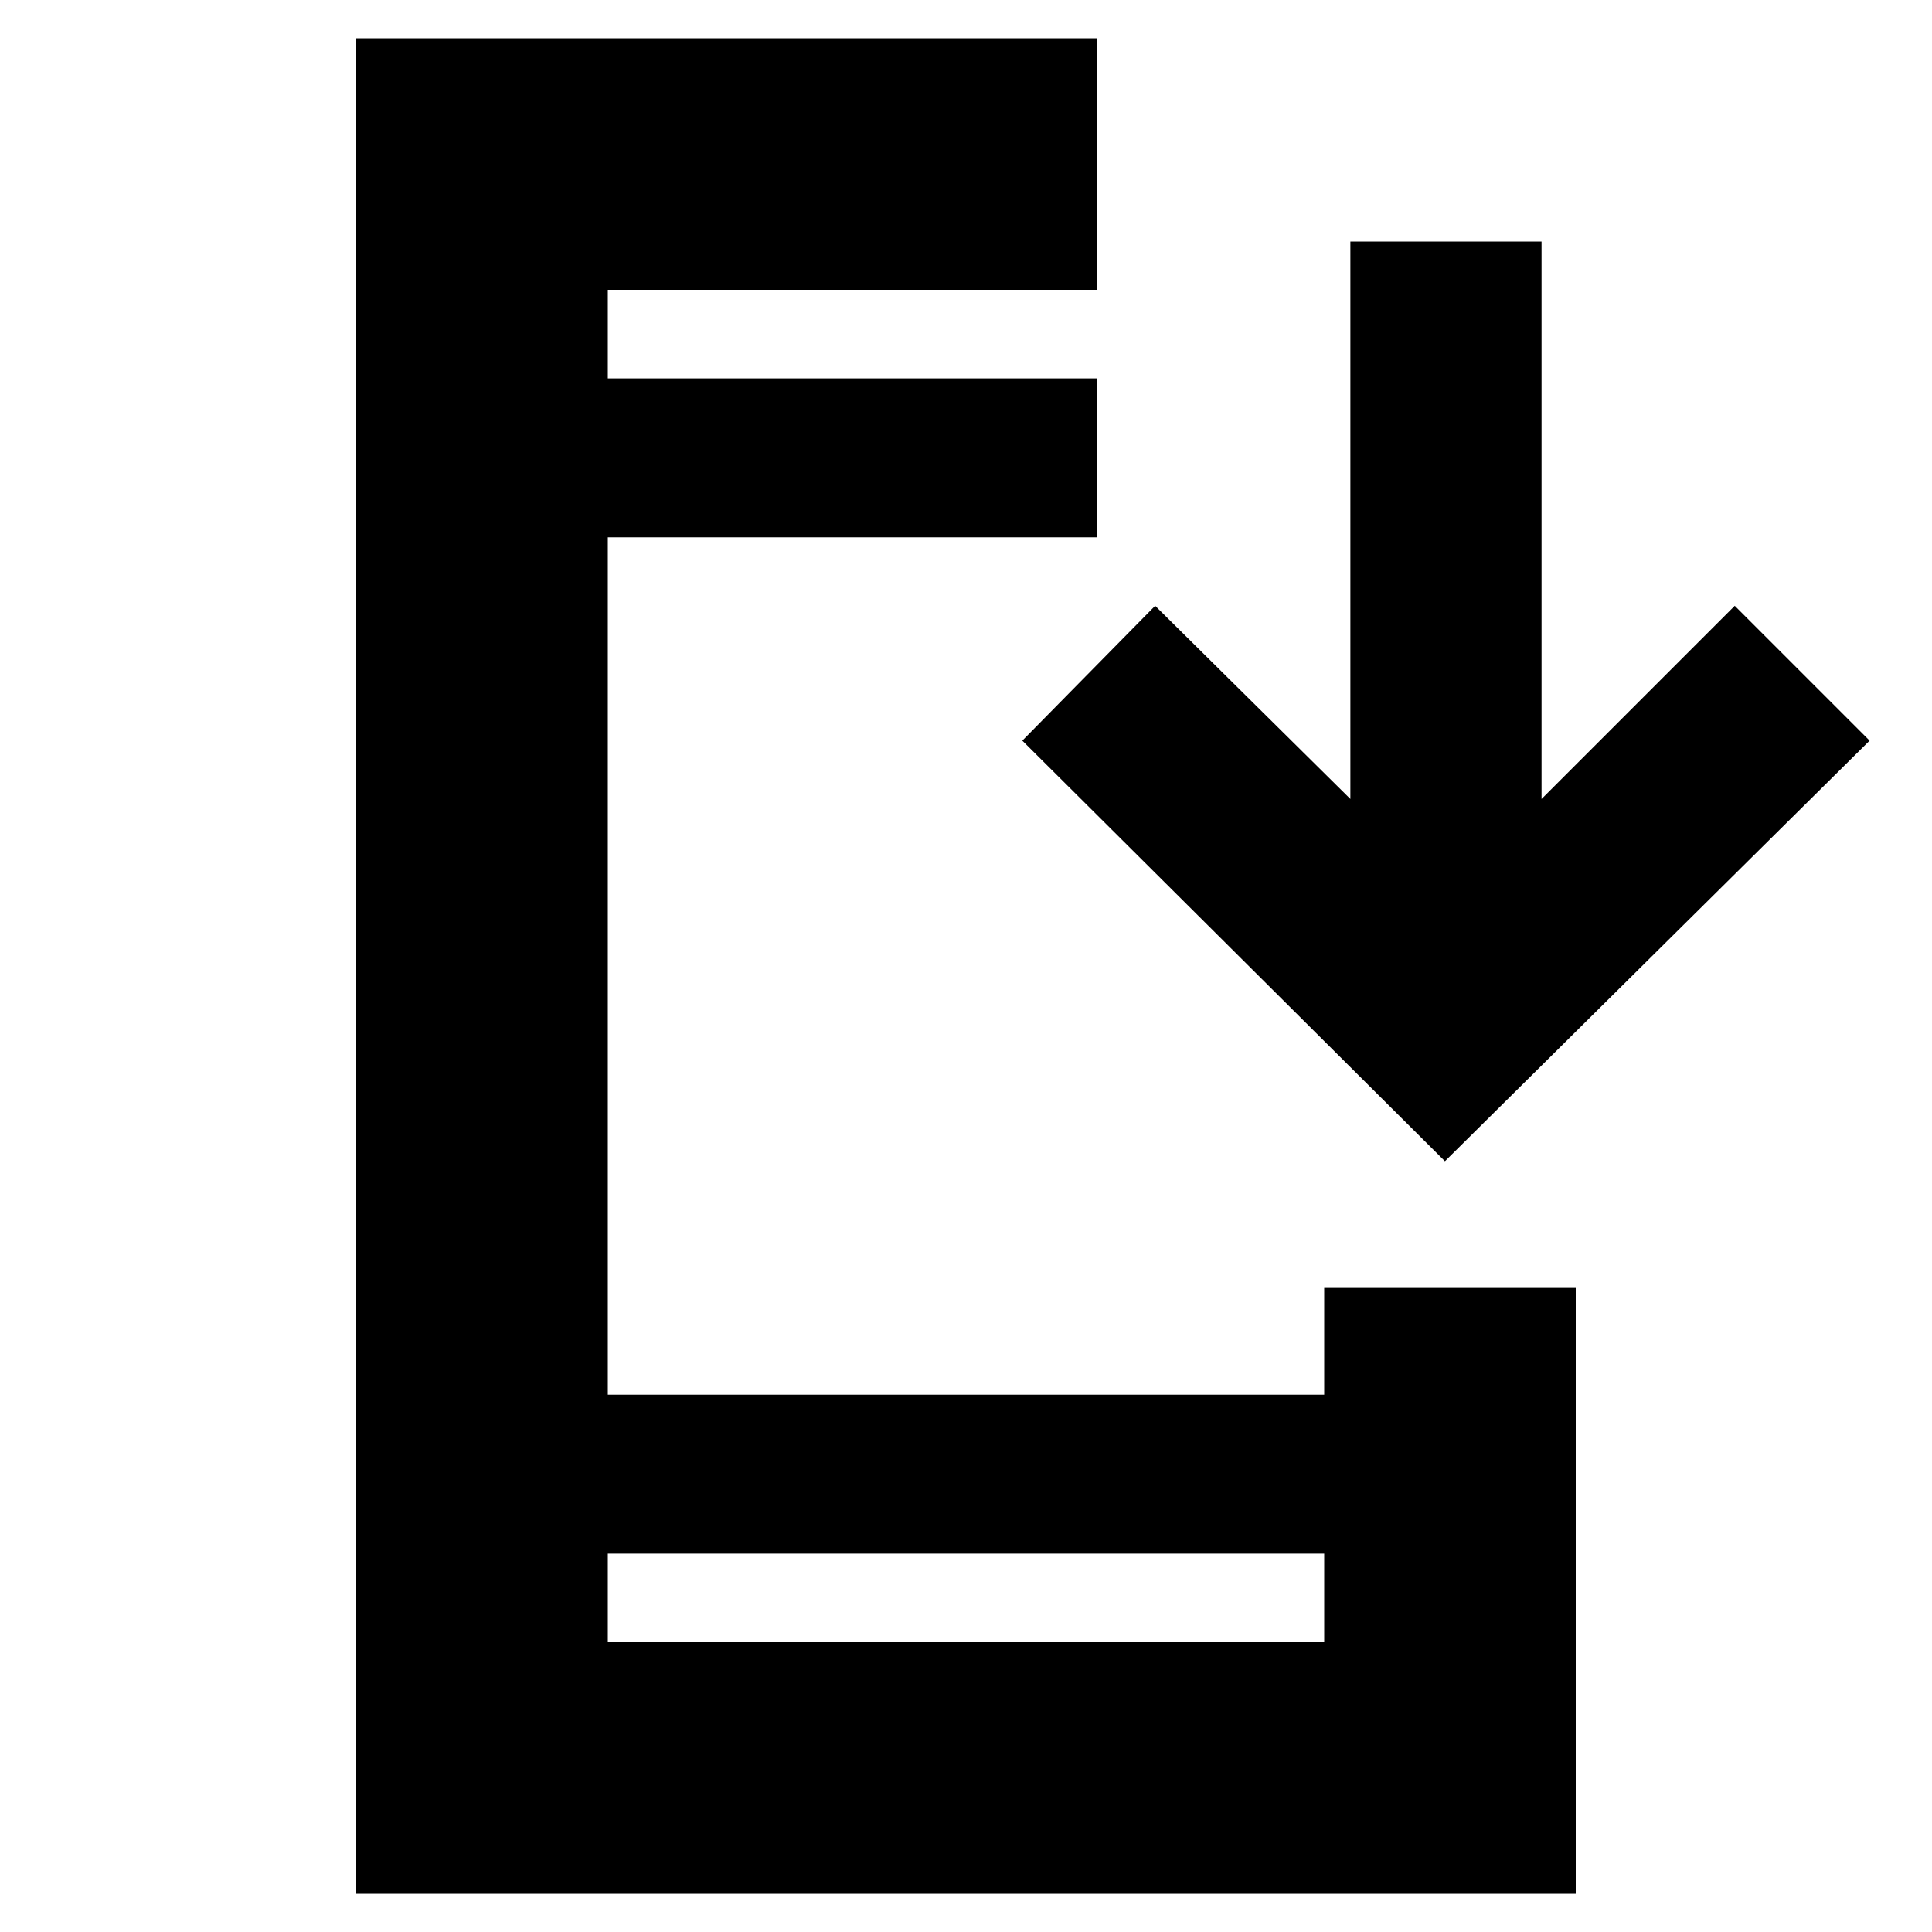 <svg xmlns="http://www.w3.org/2000/svg" height="20" width="20"><path d="M3.688 19.604V.396h7.666V3H6.292v.917h5.062v1.645H6.292v8.876h7.416v-1.105h2.604v6.271ZM6.292 17h7.416v-.917H6.292Zm8.666-4.979-4.375-4.354 1.375-1.396 2.021 2V2.5h1.979v5.771l2-2 1.396 1.396ZM6.292 3.917V3Zm0 13.083v-.917V17Z"/></svg>